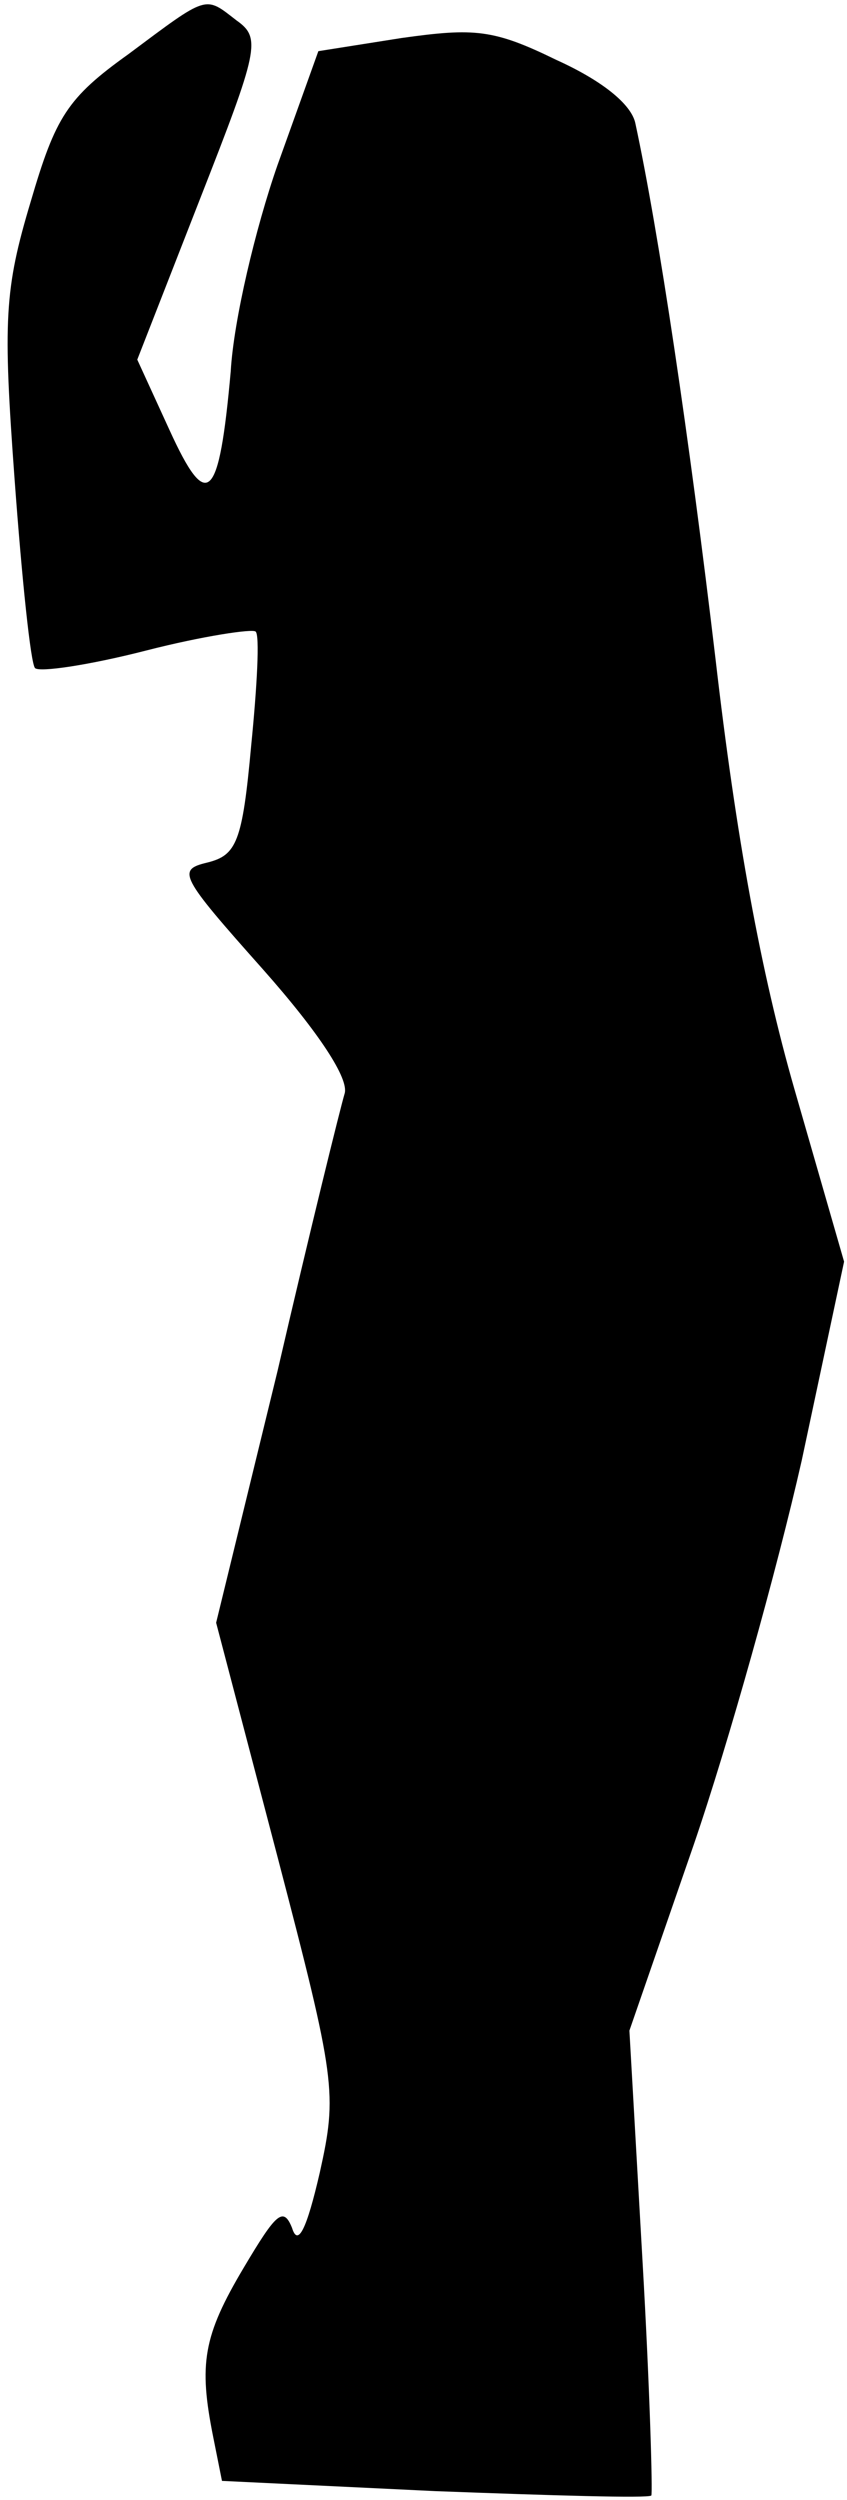 <?xml version="1.0" standalone="no"?>
<!DOCTYPE svg PUBLIC "-//W3C//DTD SVG 20010904//EN"
 "http://www.w3.org/TR/2001/REC-SVG-20010904/DTD/svg10.dtd">
<svg version="1.0" xmlns="http://www.w3.org/2000/svg"
 width="58pt" height="171pt" viewBox="0 0 58 171"
 preserveAspectRatio="xMidYMid meet">
<g transform="translate(0,171) scale(0.1,-0.1)"
fill="#000000" stroke="none">
<path fill="#000000" stroke="none" d="M88 1673 c-42 -30 -50 -43 -67 -101
-18 -60 -19 -81 -11 -190 5 -68 11 -126 14 -129 3 -3 37 2 76 12 39 10 73 15
75 13 3 -2 1 -38 -3 -78 -6 -66 -10 -75 -30 -80 -21 -5 -19 -9 38 -73 39 -44
59 -75 56 -85 -3 -10 -24 -95 -46 -190 l-42 -172 42 -160 c40 -153 41 -162 29
-216 -9 -39 -15 -51 -19 -38 -6 15 -11 10 -33 -27 -28 -47 -31 -66 -21 -116
l6 -30 146 -7 c80 -3 146 -5 148 -3 1 1 -1 73 -6 160 l-9 158 44 127 c24 70
57 188 74 263 l29 136 -34 118 c-23 80 -40 173 -54 294 -18 152 -39 293 -55
367 -3 13 -23 29 -54 43 -43 21 -56 22 -106 15 l-57 -9 -28 -78 c-15 -43 -30
-106 -32 -141 -8 -89 -16 -97 -42 -40 l-22 48 43 110 c40 102 42 110 25 122
-22 17 -19 18 -74 -23z"/>
</g>
</svg>
